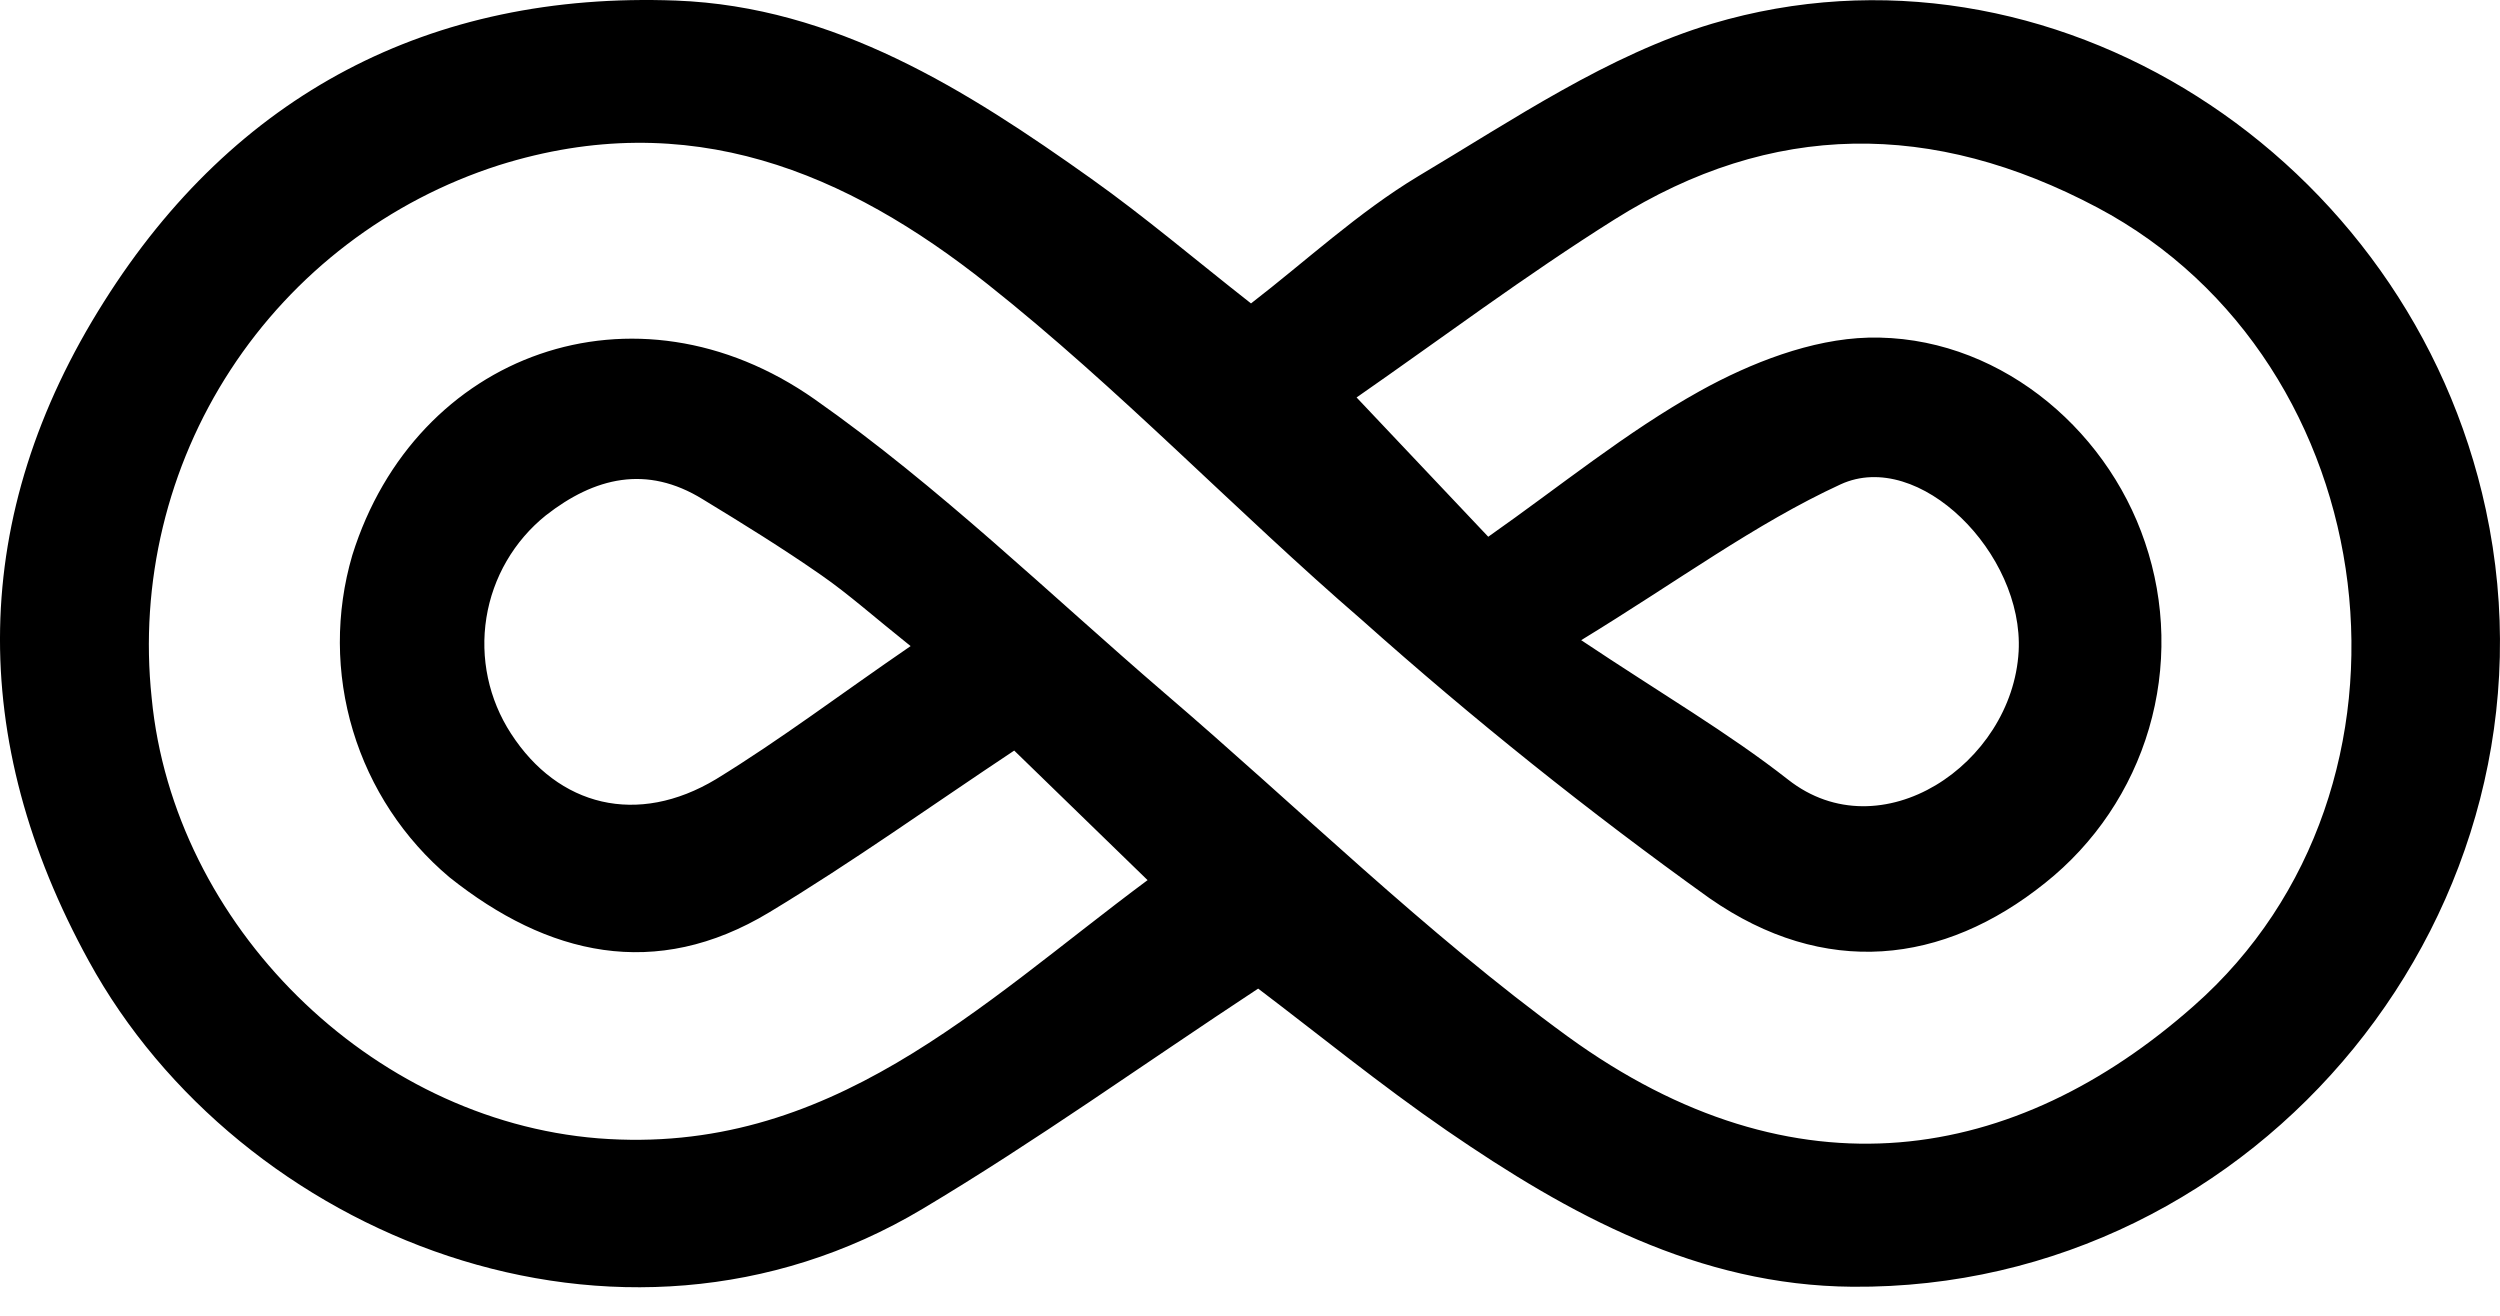 <svg width="57" height="30" viewBox="0 0 57 30" fill="none" xmlns="http://www.w3.org/2000/svg">
<path d="M28.686 22.54C26.057 24.271 23.612 26.024 21.036 27.561C14.11 31.7 5.452 28.174 2.024 21.91C-0.747 16.868 -0.712 11.753 2.37 6.88C5.348 2.153 9.802 -0.198 15.415 0.013C19.038 0.152 22.03 2.046 24.887 4.079C26.109 4.948 27.255 5.924 28.523 6.918C29.763 5.963 30.968 4.841 32.332 4.02C34.497 2.732 36.664 1.249 39.04 0.539C46.724 -1.746 54.942 3.545 56.677 11.621C58.623 20.67 51.514 29.411 42.236 29.338C38.718 29.31 35.774 27.693 32.983 25.774C31.47 24.732 30.04 23.565 28.686 22.54ZM23.124 17.113C21.25 18.357 19.439 19.655 17.538 20.802C14.944 22.367 12.486 21.785 10.248 20.002C9.206 19.125 8.441 17.964 8.048 16.661C7.654 15.357 7.649 13.967 8.032 12.66C9.473 8.044 14.48 6.229 18.574 9.103C21.406 11.091 23.917 13.536 26.539 15.791C29.603 18.412 32.495 21.266 35.743 23.631C40.938 27.405 45.956 26.526 50.014 22.938C55.666 17.965 54.457 8.255 47.822 4.733C44.068 2.742 40.401 2.749 36.817 5C34.777 6.281 32.845 7.732 30.93 9.062L33.932 12.238C35.57 11.088 37.08 9.848 38.756 8.916C39.916 8.272 41.301 7.732 42.596 7.698C45.453 7.628 48.002 9.682 48.906 12.366C49.373 13.737 49.405 15.22 48.997 16.61C48.589 18.001 47.761 19.231 46.627 20.133C44.304 21.996 41.599 22.305 38.978 20.48C36.224 18.508 33.578 16.39 31.051 14.135C28.159 11.638 25.51 8.851 22.521 6.482C19.304 3.926 15.713 2.403 11.374 3.767C8.859 4.573 6.699 6.22 5.257 8.432C3.815 10.644 3.18 13.286 3.458 15.912C3.953 21.082 8.437 25.535 13.639 25.954C18.913 26.367 22.324 22.921 26.165 20.067L23.124 17.113ZM36.051 14.596C37.897 15.829 39.407 16.708 40.768 17.775C42.88 19.437 45.88 17.429 46.025 14.852C46.146 12.618 43.753 10.222 41.966 11.043C40.02 11.94 38.257 13.249 36.051 14.596ZM20.762 14.731C19.924 14.062 19.353 13.55 18.726 13.114C17.846 12.501 16.932 11.936 16.021 11.382C14.743 10.593 13.556 10.883 12.447 11.749C11.721 12.332 11.237 13.164 11.09 14.084C10.943 15.004 11.143 15.945 11.651 16.726C12.728 18.391 14.536 18.841 16.326 17.765C17.801 16.861 19.159 15.829 20.762 14.731V14.731Z" fill="black"/>
</svg>
